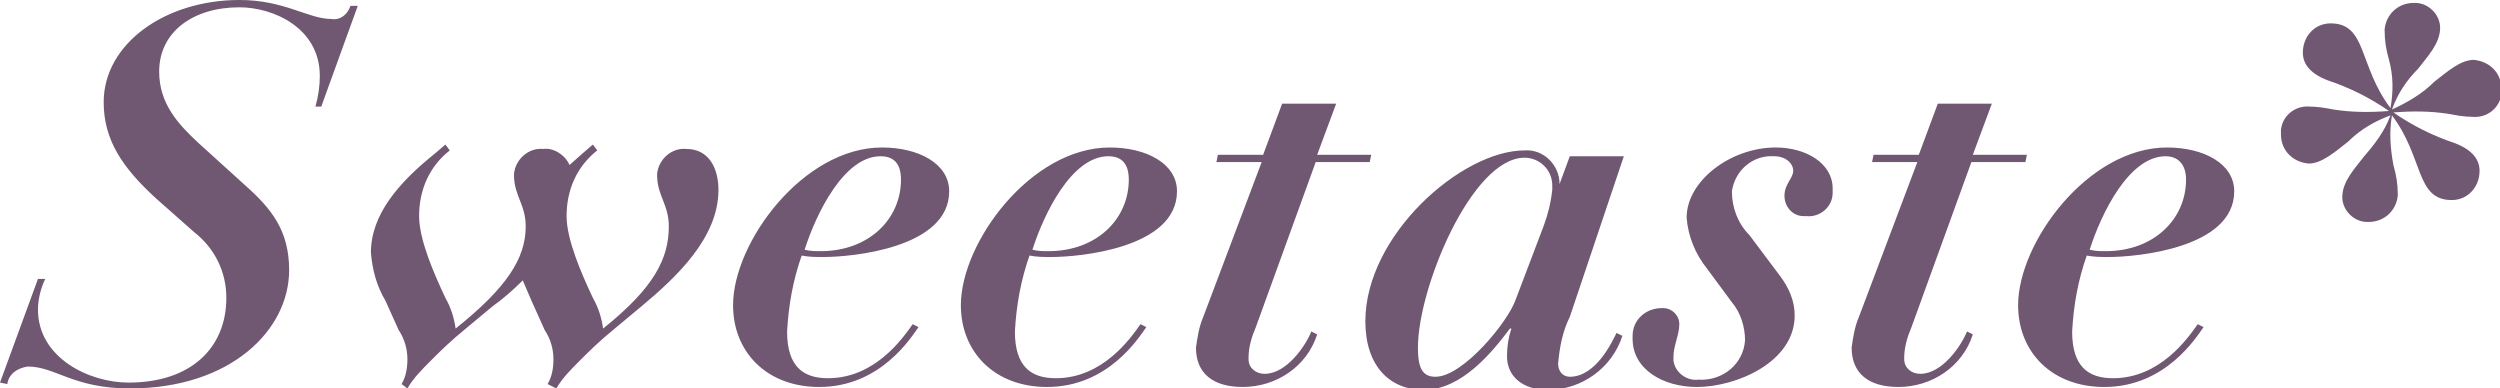 <?xml version="1.0" encoding="utf-8"?>
<!-- Generator: Adobe Illustrator 22.0.0, SVG Export Plug-In . SVG Version: 6.00 Build 0)  -->
<svg version="1.1" id="圖層_1" xmlns="http://www.w3.org/2000/svg" xmlns:xlink="http://www.w3.org/1999/xlink" x="0px" y="0px"
	 viewBox="0 0 171.2 26.6" style="enable-background:new 0 0 171.2 26.6;" xml:space="preserve">
<style type="text/css">
	.st0{fill:#705772;}
</style>
<path class="st0" d="M0,26.2l0.5,0.1c0.1-0.7,0.7-1.1,1.4-1.2c1.9,0,3.1,1.5,7,1.5c6.9,0,10.9-4,10.9-8.1c0-2.7-1.2-4.2-3-5.8
	l-3.2-2.9c-1.4-1.3-2.7-2.7-2.7-4.9c0-2.7,2.3-4.4,5.5-4.4c2.3,0,5.5,1.4,5.5,4.7c0,0.7-0.1,1.4-0.3,2.1h0.4l2.5-6.9L24,0.4
	c-0.2,0.6-0.7,1-1.3,0.9c-1.6,0-3.2-1.3-6.3-1.3C11.3,0,7.1,3,7.1,7c0,2.6,1.3,4.5,3.6,6.6l2.6,2.3c1.4,1.1,2.2,2.7,2.2,4.5
	c0,3.4-2.4,5.8-6.7,5.8c-2.7,0-6.2-1.7-6.2-5c0-0.7,0.2-1.5,0.5-2.1H2.6L0,26.2z M38.1,26.6c0.4-0.7,1-1.3,1.6-1.9
	c0.7-0.7,1.3-1.3,2.4-2.2l1.8-1.5c2.4-2,5.3-4.7,5.3-8c0-1.4-0.6-2.8-2.2-2.8c-1-0.1-1.9,0.7-2,1.7c0,0,0,0.1,0,0.1
	c0,1.4,0.8,2,0.8,3.5c0,2.2-1,4.2-4.5,7c-0.1-0.7-0.3-1.4-0.7-2.1c-0.8-1.7-1.8-4-1.8-5.6c0-1.8,0.7-3.4,2.1-4.5l-0.3-0.4l-0.7,0.6
	l-0.9,0.8c-0.3-0.7-1.1-1.2-1.8-1.1c-1-0.1-1.9,0.7-2,1.7c0,0,0,0.1,0,0.1c0,1.4,0.8,2,0.8,3.5c0,2.2-1.3,4.2-4.8,7
	c-0.1-0.7-0.3-1.4-0.7-2.1c-0.8-1.7-1.8-4-1.8-5.6c0-1.8,0.7-3.4,2.1-4.5l-0.3-0.4l-0.7,0.6c-2.5,2-4.4,4.2-4.4,6.8
	c0.1,1.2,0.4,2.3,1,3.3l0.9,2c0.4,0.6,0.6,1.3,0.6,2c0,0.6-0.1,1.2-0.4,1.7l0.4,0.3c0.4-0.7,1-1.3,1.6-1.9c0.7-0.7,1.3-1.3,2.4-2.2
	l1.8-1.5c0.7-0.5,1.4-1.1,2.1-1.8c0.2,0.5,0.4,0.9,0.6,1.4l0.9,2c0.4,0.6,0.6,1.3,0.6,2c0,0.6-0.1,1.2-0.4,1.7L38.1,26.6z
	 M62.5,22.2c-0.7,1-2.6,3.7-5.8,3.7c-1.7,0-2.8-0.8-2.8-3.2c0.1-1.8,0.4-3.5,1-5.2c0.5,0.1,1,0.1,1.5,0.1c1.9,0,8.6-0.6,8.6-4.5
	c0-1.9-2.1-3-4.6-3c-5.4,0-10.2,6.5-10.2,10.8c0,3.2,2.3,5.6,5.9,5.6c4.2,0,6.3-3.4,6.8-4.1L62.5,22.2z M61.7,12.3
	c0,2.7-2.2,4.9-5.5,4.9c-0.4,0-0.7,0-1.1-0.1c0.8-2.5,2.7-6.4,5.2-6.4C61.2,10.7,61.7,11.2,61.7,12.3z M78.1,22.2
	c-0.7,1-2.6,3.7-5.8,3.7c-1.7,0-2.8-0.8-2.8-3.2c0.1-1.8,0.4-3.5,1-5.2c0.5,0.1,1,0.1,1.5,0.1c1.9,0,8.6-0.6,8.6-4.5
	c0-1.9-2.1-3-4.6-3c-5.4,0-10.2,6.5-10.2,10.8c0,3.2,2.3,5.6,5.9,5.6c4.2,0,6.3-3.4,6.8-4.1L78.1,22.2z M77.3,12.3
	c0,2.7-2.2,4.9-5.5,4.9c-0.4,0-0.7,0-1.1-0.1c0.8-2.5,2.7-6.4,5.2-6.4C76.8,10.7,77.3,11.2,77.3,12.3z M82.4,21.7
	c-0.3,0.7-0.4,1.4-0.5,2.1c0,1.8,1.2,2.7,3.2,2.7c2.3,0,4.4-1.4,5.1-3.6l-0.4-0.2c-0.4,1-1.7,2.9-3.2,2.9c-0.6,0-1.1-0.4-1.1-1
	c0,0,0-0.1,0-0.1c0-0.7,0.2-1.4,0.5-2.1l4.1-11.3h3.7l0.1-0.5h-3.7l1.3-3.5h-3.7l-1.3,3.5h-3.1l-0.1,0.5h3.1L82.4,21.7z M111.2,10.7
	h-3.7l-0.7,1.9h0c0-1.3-1.1-2.4-2.4-2.3c0,0,0,0,0,0c-4.3,0-10.9,5.8-10.9,11.7c0,3.1,1.7,4.7,4,4.7c2.6,0,4.7-2.6,5.9-4.2h0.1
	c-0.2,0.6-0.3,1.2-0.3,1.9c0,1.4,1.1,2.3,2.8,2.3c2.3,0,4.4-1.5,5.1-3.7l-0.4-0.2c-0.3,0.6-1.4,3-3.2,3c-0.5,0-0.8-0.4-0.8-0.9
	c0.1-1.1,0.3-2.2,0.8-3.2L111.2,10.7z M103.8,20.5c-0.5,1.5-3.6,5.3-5.5,5.3c-0.9,0-1.2-0.6-1.2-2c0-4.1,3.7-13,7.3-13
	c1,0,1.9,0.8,1.9,1.9c0,0.1,0,0.2,0,0.3c-0.1,0.9-0.3,1.7-0.6,2.5L103.8,20.5z M121.5,10.7c0.8,0,1.3,0.5,1.3,1s-0.6,0.9-0.6,1.7
	c0,0.8,0.6,1.4,1.3,1.4c0.1,0,0.1,0,0.2,0c0.9,0.1,1.8-0.6,1.8-1.6c0-0.1,0-0.2,0-0.3c0-1.7-1.8-2.8-3.9-2.8c-3.1,0-6.1,2.3-6.1,4.8
	c0.1,1.3,0.6,2.5,1.4,3.5l1.7,2.3c0.6,0.7,0.9,1.7,0.9,2.6c-0.1,1.6-1.5,2.8-3.2,2.7c-0.8,0.1-1.6-0.5-1.7-1.3c0-0.1,0-0.2,0-0.3
	c0-0.7,0.4-1.5,0.4-2.2c0-0.6-0.5-1.1-1.1-1.1c0,0-0.1,0-0.1,0c-1.1,0-2,0.8-2,1.9c0,0.1,0,0.2,0,0.2c0,2.1,2.1,3.3,4.4,3.3
	c2.7,0,6.7-1.7,6.7-4.9c0-1-0.4-1.9-1-2.7l-2.1-2.8c-0.8-0.8-1.2-1.9-1.2-3C118.8,11.7,120,10.6,121.5,10.7
	C121.5,10.7,121.5,10.7,121.5,10.7z M127.3,21.7c-0.3,0.7-0.4,1.4-0.5,2.1c0,1.8,1.2,2.7,3.2,2.7c2.3,0,4.4-1.4,5.1-3.6l-0.4-0.2
	c-0.4,1-1.7,2.9-3.2,2.9c-0.6,0-1.1-0.4-1.1-1c0,0,0-0.1,0-0.1c0-0.7,0.2-1.4,0.5-2.1l4.1-11.3h3.7l0.1-0.5h-3.7l1.3-3.5h-3.7
	l-1.3,3.5h-3.1l-0.1,0.5h3.1L127.3,21.7z M150.5,22.2c-0.7,1-2.6,3.7-5.8,3.7c-1.7,0-2.8-0.8-2.8-3.2c0.1-1.8,0.4-3.5,1-5.2
	c0.5,0.1,1,0.1,1.5,0.1c1.9,0,8.6-0.6,8.6-4.5c0-1.9-2.1-3-4.6-3c-5.4,0-10.2,6.5-10.2,10.8c0,3.2,2.3,5.6,5.9,5.6
	c4.2,0,6.3-3.4,6.8-4.1L150.5,22.2z M149.7,12.3c0,2.7-2.2,4.9-5.5,4.9c-0.4,0-0.7,0-1.1-0.1c0.8-2.5,2.7-6.4,5.2-6.4
	C149.1,10.7,149.7,11.2,149.7,12.3L149.7,12.3z M163.8,7.5c0.4-1.1,1-2,1.8-2.8c0.6-0.8,1.5-1.7,1.5-2.8c0-0.9-0.8-1.7-1.7-1.7
	c0,0-0.1,0-0.1,0c-1.1,0-1.9,0.8-2,1.8c0,0,0,0.1,0,0.1c0,0.7,0.1,1.3,0.3,2c0.3,1.1,0.3,2.2,0.1,3.3c-2.2-2.9-1.6-5.8-4.1-5.8
	c-1.1,0-1.9,0.9-1.9,2c0,0.7,0.4,1.4,1.7,1.9c1.5,0.5,2.9,1.2,4.2,2.1c-1.3,0.1-2.5,0.1-3.8-0.1c-0.5-0.1-1.1-0.2-1.6-0.2
	c-1-0.1-1.9,0.6-2,1.6c0,0.1,0,0.2,0,0.3c0,1.1,0.8,1.9,1.9,2c0.9,0,1.8-0.8,2.7-1.5c0.8-0.8,1.8-1.4,2.9-1.8
	c-0.4,1.1-1.1,2-1.8,2.8c-0.6,0.8-1.5,1.7-1.5,2.8c0,0.9,0.8,1.7,1.7,1.7c0,0,0.1,0,0.1,0c1.1,0,1.9-0.8,2-1.8c0,0,0-0.1,0-0.1
	c0-0.7-0.1-1.3-0.3-2c-0.2-1.1-0.3-2.2-0.1-3.4c2.2,2.9,1.6,5.8,4.1,5.8c1.1,0,1.9-0.9,1.9-2c0-0.7-0.4-1.4-1.7-1.9
	c-1.5-0.5-2.9-1.2-4.2-2.1c1.3-0.1,2.5-0.1,3.8,0.1c0.5,0.1,1.1,0.2,1.6,0.2c1,0.1,1.9-0.6,2-1.6c0-0.1,0-0.2,0-0.3
	c0-1.1-0.8-1.9-1.9-2c-0.9,0-1.8,0.8-2.7,1.5C165.9,6.4,164.9,7,163.8,7.5L163.8,7.5z"/>
</svg>
